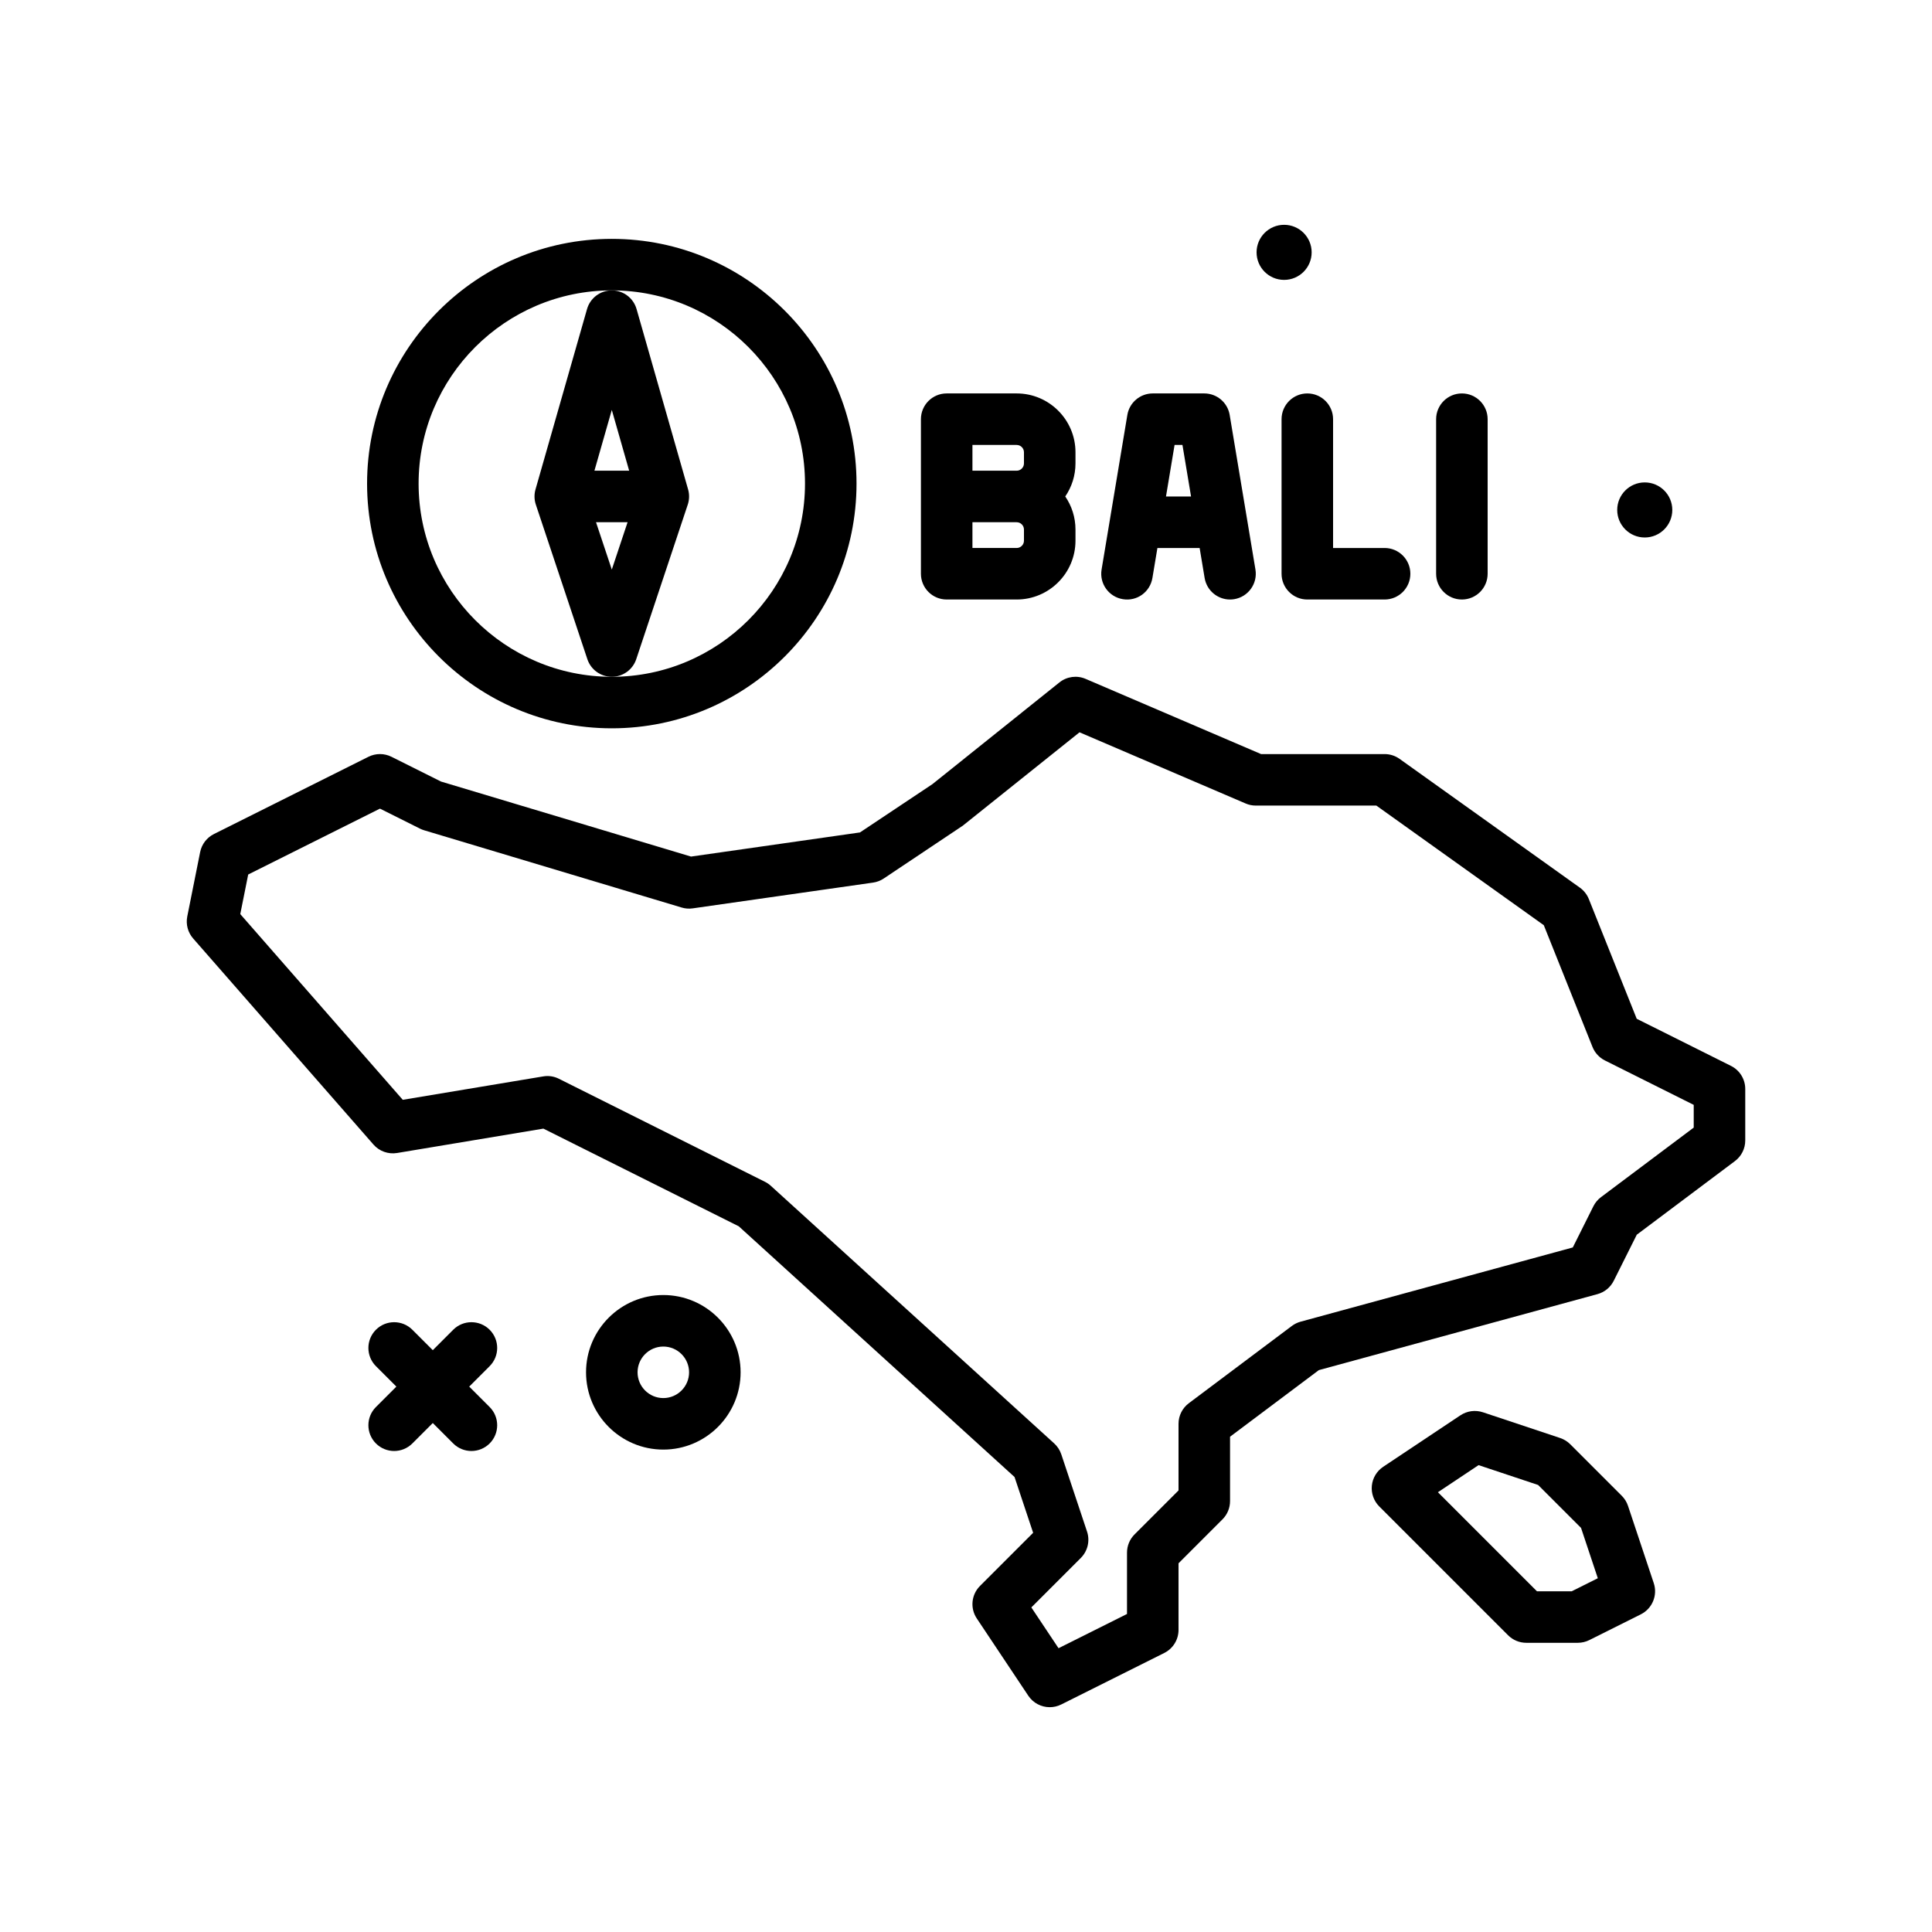 <svg id="bali" enable-background="new 0 0 300 300" height="512" viewBox="0 0 300 300" width="512" xmlns="http://www.w3.org/2000/svg"><g><path d="m103 201.092c-6.617 0-12 5.383-12 12s5.383 12 12 12 12-5.383 12-12-5.383-12-12-12zm0 16c-2.205 0-4-1.795-4-4s1.795-4 4-4 4 1.795 4 4-1.795 4-4 4z"/><path d="m255.397 83.461c2.362 0 4.276-1.915 4.276-4.276s-1.915-4.276-4.276-4.276c-2.362 0-4.277 1.915-4.277 4.276s1.915 4.276 4.277 4.276z"/><path d="m199.397 43.461c2.362 0 4.276-1.915 4.276-4.276s-1.915-4.276-4.276-4.276-4.277 1.915-4.277 4.276 1.915 4.276 4.277 4.276z"/><path d="m76.031 206.482c-1.562-1.562-4.094-1.562-5.656 0l-3.172 3.172-3.172-3.172c-1.563-1.562-4.094-1.562-5.656 0s-1.562 4.094 0 5.656l3.172 3.172-3.172 3.172c-1.562 1.562-1.562 4.094 0 5.656.781.781 1.805 1.172 2.828 1.172s2.047-.391 2.828-1.172l3.172-3.172 3.172 3.172c.781.781 1.805 1.172 2.828 1.172s2.047-.391 2.828-1.172c1.562-1.562 1.562-4.094 0-5.656l-3.172-3.172 3.172-3.172c1.563-1.562 1.563-4.093 0-5.656z"/><path d="m174.342 93.037c2.207.377 4.24-1.111 4.604-3.287l.776-4.658h6.557l.776 4.658c.326 1.955 2.02 3.342 3.941 3.342.217 0 .439-.018.662-.055 2.178-.363 3.65-2.424 3.287-4.604l-4-24c-.32-1.928-1.99-3.342-3.945-3.342h-8c-1.955 0-3.625 1.414-3.945 3.342l-4 24c-.364 2.18 1.109 4.241 3.287 4.604zm9.269-23.945 1.333 8h-3.89l1.333-8z"/><path d="m227 93.092c2.209 0 4-1.791 4-4v-24c0-2.209-1.791-4-4-4s-4 1.791-4 4v24c0 2.209 1.791 4 4 4z"/><path d="m199 65.092v24c0 2.209 1.791 4 4 4h12c2.209 0 4-1.791 4-4s-1.791-4-4-4h-8v-20c0-2.209-1.791-4-4-4s-4 1.791-4 4z"/><path d="m95 113.092c20.953 0 38-17.047 38-38s-17.047-38-38-38-38 17.047-38 38 17.047 38 38 38zm0-68c16.543 0 30 13.457 30 30s-13.457 30-30 30-30-13.457-30-30 13.457-30 30-30z"/><path d="m91.154 47.992-8 28c-.223.775-.203 1.6.051 2.365l8 24c.545 1.633 2.072 2.734 3.795 2.734s3.25-1.102 3.795-2.734l8-24c.254-.766.273-1.59.051-2.365l-8-28c-.49-1.717-2.061-2.9-3.846-2.9s-3.356 1.183-3.846 2.9zm1.395 33.1h4.901l-2.45 7.351zm5.148-8h-5.395l2.698-9.44z"/><path d="m147 93.092h10.865c5.037 0 9.135-4.098 9.135-9.135v-1.73c0-1.903-.588-3.67-1.588-5.135 1-1.465 1.588-3.231 1.588-5.135v-1.73c0-5.037-4.098-9.135-9.135-9.135h-10.865c-2.209 0-4 1.791-4 4v12 12c0 2.209 1.791 4 4 4zm12-9.135c0 .625-.51 1.135-1.135 1.135h-6.865v-4h6.865c.625 0 1.135.51 1.135 1.135zm-8-14.865h6.865c.625 0 1.135.51 1.135 1.135v1.73c0 .625-.51 1.135-1.135 1.135h-6.865z"/><path d="m268.789 165.514-14.641-7.32-7.434-18.588c-.285-.709-.768-1.324-1.391-1.77l-28-20c-.678-.484-1.49-.744-2.324-.744h-19.18l-27.244-11.676c-1.359-.586-2.922-.371-4.074.553l-19.721 15.795-11.246 7.496-26.229 3.748-38.825-11.649-7.691-3.846c-1.125-.562-2.453-.562-3.578 0l-24 12c-1.104.553-1.891 1.584-2.133 2.793l-2 10c-.244 1.221.092 2.482.912 3.42l28 32c.91 1.041 2.293 1.535 3.668 1.311l22.717-3.785 30.342 15.17 42.818 38.926 2.889 8.664-8.252 8.252c-1.348 1.348-1.559 3.461-.5 5.047l8 12c.764 1.146 2.029 1.781 3.33 1.781.604 0 1.215-.137 1.787-.422l16-8c1.355-.678 2.211-2.062 2.211-3.578v-10.344l6.828-6.828c.75-.75 1.172-1.768 1.172-2.828v-10l13.789-10.342 43.264-11.799c1.098-.299 2.016-1.053 2.525-2.07l3.578-7.156 15.244-11.434c1.008-.754 1.6-1.939 1.6-3.199v-8c0-1.516-.856-2.901-2.211-3.578zm-5.789 9.578-14.4 10.801c-.496.371-.9.855-1.178 1.41l-3.199 6.4-42.275 11.529c-.486.133-.943.357-1.348.66l-16 12c-1.008.754-1.6 1.939-1.6 3.199v10.344l-6.828 6.828c-.75.75-1.172 1.768-1.172 2.828v9.527l-10.631 5.316-4.223-6.334 7.682-7.682c1.072-1.07 1.445-2.656.967-4.094l-4-12c-.217-.65-.598-1.232-1.104-1.693l-44-40c-.271-.246-.574-.455-.902-.619l-32-16c-.756-.381-1.615-.514-2.447-.367l-21.801 3.633-25.232-28.838 1.23-6.146 20.461-10.23 6.211 3.105c.205.102.42.188.641.254l40 12c.555.168 1.137.211 1.715.127l28-4c.59-.084 1.156-.299 1.652-.631l12.279-8.205 18.129-14.502 25.797 11.055c.498.215 1.035.324 1.576.324h18.719l26.002 18.574 7.564 18.912c.365.908 1.049 1.652 1.926 2.092l13.789 6.895z"/><path d="m252.795 233.826c-.197-.588-.527-1.123-.967-1.562l-8-8c-.439-.439-.975-.77-1.562-.967l-12-4c-1.17-.385-2.457-.217-3.484.467l-12 8c-.998.664-1.645 1.742-1.762 2.934-.117 1.193.305 2.375 1.152 3.223l20 20c.75.75 1.768 1.172 2.828 1.172h8c.621 0 1.234-.145 1.789-.422l8-4c1.779-.891 2.635-2.955 2.006-4.844zm-8.738 13.266h-5.4l-15.377-15.379 6.312-4.207 9.248 3.082 6.664 6.664 2.604 7.814z"/></g></svg>